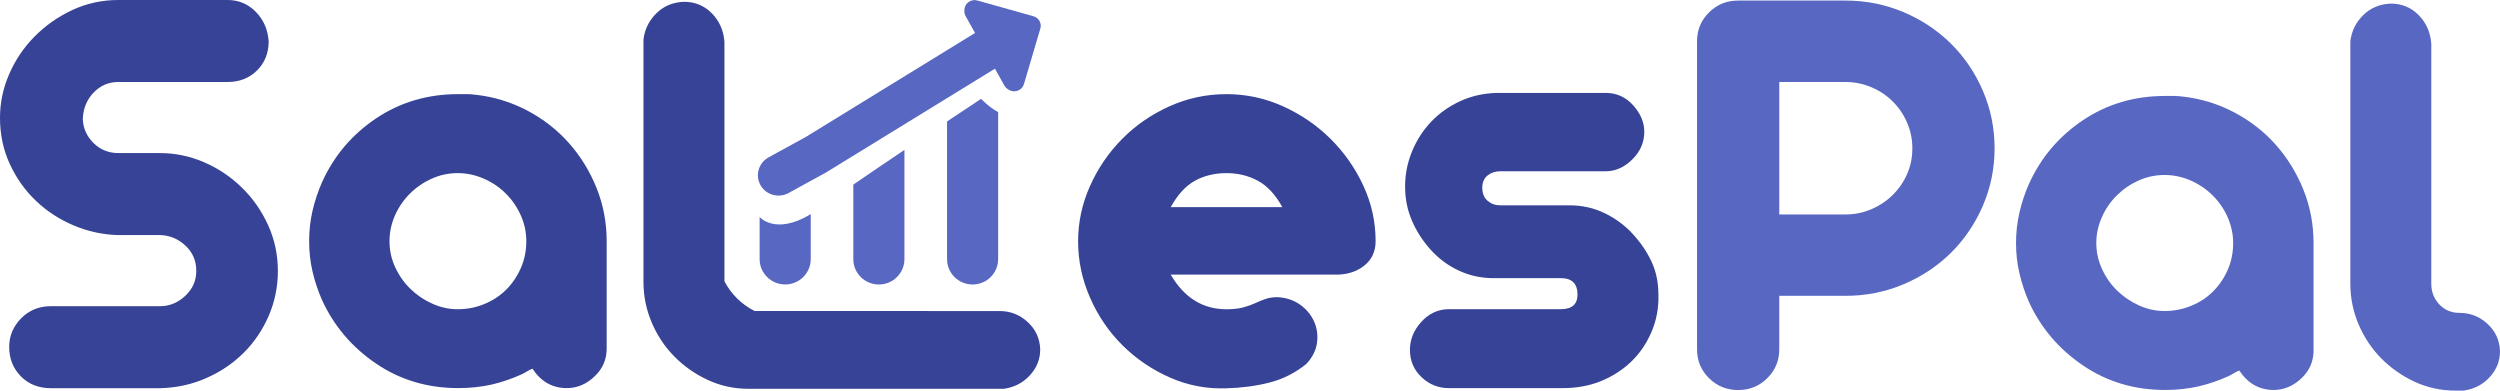 <?xml version="1.0" encoding="utf-8"?>
<!-- Generator: Adobe Illustrator 16.0.0, SVG Export Plug-In . SVG Version: 6.00 Build 0)  -->
<!DOCTYPE svg PUBLIC "-//W3C//DTD SVG 1.1//EN" "http://www.w3.org/Graphics/SVG/1.1/DTD/svg11.dtd">
<svg version="1.1" id="Layer_1" xmlns="http://www.w3.org/2000/svg" xmlns:xlink="http://www.w3.org/1999/xlink" x="0px" y="0px"
	 width="160px" height="25px" viewBox="0 0 160 25" enable-background="new 0 0 160 25" xml:space="preserve">
<g id="Layer_1_1_">
	<g id="Layer_4">
	</g>
	<g>
		<g>
			<g>
				<g>
					<g>
						<defs>
							<path id="SVGID_1_" d="M63.983,19.907c-0.037,0-13.711-0.003-15.687-0.003c-0.831-0.416-1.509-1.084-1.932-1.903V2.682
								c-0.053-0.726-0.321-1.334-0.804-1.829c-0.485-0.493-1.08-0.738-1.787-0.738c-0.706,0.026-1.296,0.271-1.767,0.738
								c-0.47,0.466-0.746,1.024-0.824,1.672V18.04c0,0.907,0.176,1.776,0.53,2.606s0.837,1.556,1.453,2.176
								c0.615,0.623,1.327,1.121,2.14,1.498c0.811,0.375,1.675,0.563,2.591,0.563h16.362c0.68-0.104,1.236-0.396,1.667-0.876
								c0.432-0.479,0.649-1.028,0.649-1.647c-0.026-0.701-0.293-1.285-0.805-1.752C65.258,20.139,64.662,19.907,63.983,19.907z
								 M36.41,9.155c-0.745-0.842-1.635-1.536-2.668-2.081c-1.035-0.545-2.14-0.881-3.317-1.011
								c-0.184-0.025-0.361-0.039-0.531-0.039h-0.568c-1.962,0-3.717,0.519-5.261,1.556c-1.545,1.037-2.696,2.398-3.455,4.083
								c-0.262,0.596-0.465,1.206-0.609,1.828s-0.216,1.271-0.216,1.942c0,0.67,0.071,1.32,0.216,1.941
								c0.144,0.622,0.347,1.23,0.609,1.829c0.759,1.657,1.91,3.014,3.455,4.063c1.543,1.051,3.298,1.572,5.261,1.572
								c0.758,0,1.478-0.076,2.159-0.23c0.653-0.155,1.295-0.375,1.923-0.662c0.104-0.051,0.209-0.108,0.314-0.174
								c0.105-0.063,0.223-0.123,0.354-0.176c0.549,0.83,1.282,1.242,2.199,1.242c0.653,0,1.242-0.242,1.766-0.738
								c0.524-0.488,0.786-1.086,0.786-1.787v-6.881c0-1.191-0.216-2.326-0.648-3.403C37.747,10.957,37.158,9.997,36.41,9.155z
								 M33.329,17.166c-0.235,0.531-0.549,0.991-0.942,1.381c-0.393,0.389-0.858,0.693-1.394,0.913
								c-0.537,0.222-1.107,0.331-1.707,0.331c-0.55,0-1.087-0.118-1.609-0.352c-0.525-0.231-0.988-0.545-1.394-0.936
								c-0.406-0.388-0.733-0.847-0.982-1.381c-0.249-0.527-0.373-1.094-0.373-1.688c0-0.569,0.118-1.123,0.353-1.652
								c0.235-0.53,0.556-0.998,0.962-1.399c0.405-0.402,0.871-0.719,1.395-0.953c0.523-0.233,1.072-0.351,1.649-0.351
								c0.575,0,1.132,0.117,1.668,0.351c0.537,0.233,1.007,0.551,1.412,0.953c0.406,0.401,0.727,0.869,0.963,1.399
								c0.236,0.529,0.354,1.083,0.354,1.652C33.683,16.059,33.565,16.632,33.329,17.166z M15.467,11.994
								c-0.706-0.687-1.511-1.226-2.414-1.614c-0.902-0.388-1.839-0.583-2.807-0.583H7.577c-0.629,0-1.158-0.215-1.59-0.642
								C5.554,8.728,5.324,8.216,5.299,7.619c0.026-0.673,0.254-1.237,0.688-1.69c0.432-0.454,0.962-0.681,1.59-0.681h6.988
								c0.759,0,1.386-0.246,1.885-0.739c0.496-0.492,0.745-1.114,0.745-1.866c-0.053-0.751-0.327-1.38-0.824-1.886
								C15.873,0.251,15.271,0,14.565,0H7.577C6.53,0,5.548,0.213,4.632,0.641c-0.916,0.427-1.72,0.99-2.414,1.691
								c-0.693,0.7-1.237,1.504-1.63,2.411C0.194,5.65,0,6.583,0,7.542c0,1.063,0.209,2.048,0.628,2.956
								c0.419,0.908,0.975,1.691,1.669,2.352c0.693,0.662,1.498,1.188,2.414,1.576c0.916,0.387,1.872,0.596,2.867,0.62h2.708
								c0.6,0.024,1.132,0.253,1.59,0.681c0.458,0.431,0.687,0.967,0.687,1.613c0,0.622-0.235,1.154-0.706,1.594
								c-0.472,0.442-1.007,0.662-1.609,0.662h-6.99c-0.759,0-1.394,0.26-1.904,0.775C0.842,20.893,0.588,21.5,0.588,22.2
								c0,0.752,0.249,1.38,0.747,1.885c0.497,0.507,1.139,0.759,1.923,0.759h6.989c1.047-0.025,2.028-0.238,2.944-0.642
								c0.916-0.399,1.714-0.94,2.395-1.613c0.68-0.675,1.217-1.465,1.609-2.372c0.393-0.906,0.589-1.865,0.589-2.877
								c0-1.035-0.209-2.016-0.628-2.938C16.737,13.484,16.174,12.681,15.467,11.994z M51.887,16.583v-2.878
								c-2.264,1.372-3.271,0.182-3.271,0.182v2.696c0,0.897,0.732,1.622,1.636,1.622C51.154,18.205,51.887,17.48,51.887,16.583z
								 M66.134,1.039l-3.575-1.005c-0.177-0.049-0.344-0.032-0.501,0.054c-0.158,0.086-0.26,0.216-0.312,0.391
								c-0.051,0.174-0.038,0.391,0.049,0.544l0.608,1.087L51.575,8.763c0,0-1.13,0.619-1.771,0.971l-0.609,0.333
								c-0.642,0.352-0.878,1.147-0.525,1.778c0.352,0.632,1.158,0.858,1.8,0.507l0.609-0.334c0.642-0.352,1.772-0.97,1.772-0.97
								l10.826-6.652l0.608,1.088c0.085,0.154,0.263,0.281,0.439,0.332c0.177,0.049,0.344,0.031,0.5-0.055
								c0.156-0.085,0.26-0.215,0.312-0.391l1.043-3.533c0.052-0.175,0.035-0.339-0.051-0.493
								C66.442,1.189,66.311,1.088,66.134,1.039z M85.152,8.883c-0.879-0.868-1.891-1.562-3.041-2.081
								c-1.152-0.518-2.355-0.777-3.611-0.777c-1.283,0-2.501,0.258-3.652,0.777c-1.153,0.519-2.159,1.211-3.022,2.081
								c-0.863,0.869-1.552,1.873-2.062,3.013c-0.51,1.143-0.766,2.321-0.766,3.542c0,1.244,0.254,2.449,0.766,3.615
								c0.51,1.166,1.204,2.184,2.081,3.053c0.877,0.867,1.892,1.557,3.042,2.062c1.152,0.505,2.355,0.729,3.61,0.683
								c0.968-0.025,1.885-0.148,2.75-0.367c0.86-0.223,1.646-0.617,2.354-1.188c0.391-0.414,0.621-0.868,0.688-1.362
								c0.064-0.49,0-0.951-0.197-1.379c-0.197-0.429-0.498-0.783-0.904-1.07c-0.404-0.282-0.883-0.438-1.432-0.467
								c-0.289,0-0.543,0.039-0.765,0.117c-0.224,0.078-0.445,0.168-0.667,0.271c-0.224,0.104-0.478,0.193-0.765,0.271
								c-0.289,0.077-0.643,0.116-1.063,0.116c-1.517,0-2.708-0.738-3.57-2.217h10.441c0.76,0.025,1.395-0.156,1.906-0.545
								c0.51-0.389,0.766-0.92,0.766-1.594c0-1.246-0.264-2.433-0.787-3.559S86.029,9.752,85.152,8.883z M74.926,13.258
								c0.443-0.805,0.962-1.368,1.551-1.691c0.59-0.325,1.262-0.487,2.021-0.487c0.734,0,1.4,0.163,2.002,0.487
								c0.604,0.323,1.126,0.886,1.57,1.691H74.926z M63.881,16.583V7.175c-0.614-0.336-1.09-0.85-1.09-0.85
								s-0.896,0.592-2.18,1.448v8.812c0,0.897,0.733,1.622,1.636,1.622C63.15,18.207,63.881,17.48,63.881,16.583z M57.884,16.583
								V9.595c-1.113,0.748-2.262,1.525-3.272,2.22v4.771c0,0.896,0.733,1.622,1.637,1.622
								C57.152,18.207,57.884,17.48,57.884,16.583z M105.703,16.756c-0.287-0.619-0.686-1.211-1.195-1.77
								c-0.51-0.557-1.111-1.004-1.805-1.34c-0.694-0.338-1.447-0.506-2.258-0.506h-4.438c-0.313,0-0.582-0.101-0.805-0.292
								c-0.224-0.195-0.336-0.475-0.336-0.837c0-0.336,0.112-0.597,0.334-0.778c0.223-0.181,0.491-0.271,0.805-0.271h6.754
								c0.627,0,1.197-0.254,1.707-0.758c0.513-0.505,0.769-1.095,0.769-1.77c0-0.595-0.235-1.159-0.709-1.691
								c-0.471-0.53-1.06-0.797-1.767-0.797h-6.985c-0.838,0.026-1.61,0.201-2.315,0.525c-0.709,0.325-1.324,0.758-1.847,1.302
								c-0.524,0.544-0.938,1.18-1.237,1.905c-0.301,0.726-0.449,1.477-0.449,2.255c0,0.778,0.144,1.5,0.433,2.176
								c0.287,0.677,0.688,1.299,1.194,1.865c0.513,0.569,1.113,1.02,1.808,1.342c0.692,0.324,1.435,0.486,2.22,0.486h4.317
								c0.705,0,1.062,0.35,1.062,1.049c0,0.621-0.354,0.936-1.062,0.936H92.67c-0.682,0.023-1.256,0.305-1.727,0.837
								c-0.471,0.526-0.707,1.119-0.707,1.769c0,0.699,0.25,1.282,0.748,1.75c0.494,0.469,1.084,0.699,1.764,0.699h7.225
								c0.916,0,1.74-0.148,2.473-0.445c0.734-0.299,1.373-0.705,1.926-1.227c0.551-0.521,0.986-1.152,1.313-1.902
								c0.328-0.754,0.479-1.559,0.453-2.412C106.137,18.079,105.992,17.377,105.703,16.756z"/>
						</defs>
						<clipPath id="SVGID_2_">
							<use xlink:href="#SVGID_1_"  overflow="visible"/>
						</clipPath>
						<rect x="47.285" y="-1.122" clip-path="url(#SVGID_2_)" fill="#5867C2" width="19.808" height="19.923"/>
					</g>
				</g>
			</g>
		</g>
		<g>
			<g>
				<g>
					<g>
						<defs>
							<path id="SVGID_3_" d="M63.983,19.907c-0.037,0-13.711-0.003-15.687-0.003c-0.831-0.416-1.509-1.084-1.932-1.903V2.682
								c-0.053-0.726-0.321-1.334-0.804-1.829c-0.485-0.493-1.08-0.738-1.787-0.738c-0.706,0.026-1.296,0.271-1.767,0.738
								c-0.47,0.466-0.746,1.024-0.824,1.672V18.04c0,0.907,0.176,1.776,0.53,2.606s0.837,1.556,1.453,2.176
								c0.615,0.623,1.327,1.121,2.14,1.498c0.811,0.375,1.675,0.563,2.591,0.563h16.362c0.68-0.104,1.236-0.396,1.667-0.876
								c0.432-0.479,0.649-1.028,0.649-1.647c-0.026-0.701-0.293-1.285-0.805-1.752C65.258,20.139,64.662,19.907,63.983,19.907z
								 M36.41,9.155c-0.745-0.842-1.635-1.536-2.668-2.081c-1.035-0.545-2.14-0.881-3.317-1.011
								c-0.184-0.025-0.361-0.039-0.531-0.039h-0.568c-1.962,0-3.717,0.519-5.261,1.556c-1.545,1.037-2.696,2.398-3.455,4.083
								c-0.262,0.596-0.465,1.206-0.609,1.828s-0.216,1.271-0.216,1.942c0,0.67,0.071,1.32,0.216,1.941
								c0.144,0.622,0.347,1.23,0.609,1.829c0.759,1.657,1.91,3.014,3.455,4.063c1.543,1.051,3.298,1.572,5.261,1.572
								c0.758,0,1.478-0.076,2.159-0.23c0.653-0.155,1.295-0.375,1.923-0.662c0.104-0.051,0.209-0.108,0.314-0.174
								c0.105-0.063,0.223-0.123,0.354-0.176c0.549,0.83,1.282,1.242,2.199,1.242c0.653,0,1.242-0.242,1.766-0.738
								c0.524-0.488,0.786-1.086,0.786-1.787v-6.881c0-1.191-0.216-2.326-0.648-3.403C37.747,10.957,37.158,9.997,36.41,9.155z
								 M33.329,17.166c-0.235,0.531-0.549,0.991-0.942,1.381c-0.393,0.389-0.858,0.693-1.394,0.913
								c-0.537,0.222-1.107,0.331-1.707,0.331c-0.55,0-1.087-0.118-1.609-0.352c-0.525-0.231-0.988-0.545-1.394-0.936
								c-0.406-0.388-0.733-0.847-0.982-1.381c-0.249-0.527-0.373-1.094-0.373-1.688c0-0.569,0.118-1.123,0.353-1.652
								c0.235-0.53,0.556-0.998,0.962-1.399c0.405-0.402,0.871-0.719,1.395-0.953c0.523-0.233,1.072-0.351,1.649-0.351
								c0.575,0,1.132,0.117,1.668,0.351c0.537,0.233,1.007,0.551,1.412,0.953c0.406,0.401,0.727,0.869,0.963,1.399
								c0.236,0.529,0.354,1.083,0.354,1.652C33.683,16.059,33.565,16.632,33.329,17.166z M15.467,11.994
								c-0.706-0.687-1.511-1.226-2.414-1.614c-0.902-0.388-1.839-0.583-2.807-0.583H7.577c-0.629,0-1.158-0.215-1.59-0.642
								C5.554,8.728,5.324,8.216,5.299,7.619c0.026-0.673,0.254-1.237,0.688-1.69c0.432-0.454,0.962-0.681,1.59-0.681h6.988
								c0.759,0,1.386-0.246,1.885-0.739c0.496-0.492,0.745-1.114,0.745-1.866c-0.053-0.751-0.327-1.38-0.824-1.886
								C15.873,0.251,15.271,0,14.565,0H7.577C6.53,0,5.548,0.213,4.632,0.641c-0.916,0.427-1.72,0.99-2.414,1.691
								c-0.693,0.7-1.237,1.504-1.63,2.411C0.194,5.65,0,6.583,0,7.542c0,1.063,0.209,2.048,0.628,2.956
								c0.419,0.908,0.975,1.691,1.669,2.352c0.693,0.662,1.498,1.188,2.414,1.576c0.916,0.387,1.872,0.596,2.867,0.62h2.708
								c0.6,0.024,1.132,0.253,1.59,0.681c0.458,0.431,0.687,0.967,0.687,1.613c0,0.622-0.235,1.154-0.706,1.594
								c-0.472,0.442-1.007,0.662-1.609,0.662h-6.99c-0.759,0-1.394,0.26-1.904,0.775C0.842,20.893,0.588,21.5,0.588,22.2
								c0,0.752,0.249,1.38,0.747,1.885c0.497,0.507,1.139,0.759,1.923,0.759h6.989c1.047-0.025,2.028-0.238,2.944-0.642
								c0.916-0.399,1.714-0.94,2.395-1.613c0.68-0.675,1.217-1.465,1.609-2.372c0.393-0.906,0.589-1.865,0.589-2.877
								c0-1.035-0.209-2.016-0.628-2.938C16.737,13.484,16.174,12.681,15.467,11.994z M51.887,16.583v-2.878
								c-2.264,1.372-3.271,0.182-3.271,0.182v2.696c0,0.897,0.732,1.622,1.636,1.622C51.154,18.205,51.887,17.48,51.887,16.583z
								 M66.134,1.039l-3.575-1.005c-0.177-0.049-0.344-0.032-0.501,0.054c-0.158,0.086-0.26,0.216-0.312,0.391
								c-0.051,0.174-0.038,0.391,0.049,0.544l0.608,1.087L51.575,8.763c0,0-1.13,0.619-1.771,0.971l-0.609,0.333
								c-0.642,0.352-0.878,1.147-0.525,1.778c0.352,0.632,1.158,0.858,1.8,0.507l0.609-0.334c0.642-0.352,1.772-0.97,1.772-0.97
								l10.826-6.652l0.608,1.088c0.085,0.154,0.263,0.281,0.439,0.332c0.177,0.049,0.344,0.031,0.5-0.055
								c0.156-0.085,0.26-0.215,0.312-0.391l1.043-3.533c0.052-0.175,0.035-0.339-0.051-0.493
								C66.442,1.189,66.311,1.088,66.134,1.039z M85.152,8.883c-0.879-0.868-1.891-1.562-3.041-2.081
								c-1.152-0.518-2.355-0.777-3.611-0.777c-1.283,0-2.501,0.258-3.652,0.777c-1.153,0.519-2.159,1.211-3.022,2.081
								c-0.863,0.869-1.552,1.873-2.062,3.013c-0.51,1.143-0.766,2.321-0.766,3.542c0,1.244,0.254,2.449,0.766,3.615
								c0.51,1.166,1.204,2.184,2.081,3.053c0.877,0.867,1.892,1.557,3.042,2.062c1.152,0.505,2.355,0.729,3.61,0.683
								c0.968-0.025,1.885-0.148,2.75-0.367c0.86-0.223,1.646-0.617,2.354-1.188c0.391-0.414,0.621-0.868,0.688-1.362
								c0.064-0.49,0-0.951-0.197-1.379c-0.197-0.429-0.498-0.783-0.904-1.07c-0.404-0.282-0.883-0.438-1.432-0.467
								c-0.289,0-0.543,0.039-0.765,0.117c-0.224,0.078-0.445,0.168-0.667,0.271c-0.224,0.104-0.478,0.193-0.765,0.271
								c-0.289,0.077-0.643,0.116-1.063,0.116c-1.517,0-2.708-0.738-3.57-2.217h10.441c0.76,0.025,1.395-0.156,1.906-0.545
								c0.51-0.389,0.766-0.92,0.766-1.594c0-1.246-0.264-2.433-0.787-3.559S86.029,9.752,85.152,8.883z M74.926,13.258
								c0.443-0.805,0.962-1.368,1.551-1.691c0.59-0.325,1.262-0.487,2.021-0.487c0.734,0,1.4,0.163,2.002,0.487
								c0.604,0.323,1.126,0.886,1.57,1.691H74.926z M63.881,16.583V7.175c-0.614-0.336-1.09-0.85-1.09-0.85
								s-0.896,0.592-2.18,1.448v8.812c0,0.897,0.733,1.622,1.636,1.622C63.15,18.207,63.881,17.48,63.881,16.583z M57.884,16.583
								V9.595c-1.113,0.748-2.262,1.525-3.272,2.22v4.771c0,0.896,0.733,1.622,1.637,1.622
								C57.152,18.207,57.884,17.48,57.884,16.583z M105.703,16.756c-0.287-0.619-0.686-1.211-1.195-1.77
								c-0.51-0.557-1.111-1.004-1.805-1.34c-0.694-0.338-1.447-0.506-2.258-0.506h-4.438c-0.313,0-0.582-0.101-0.805-0.292
								c-0.224-0.195-0.336-0.475-0.336-0.837c0-0.336,0.112-0.597,0.334-0.778c0.223-0.181,0.491-0.271,0.805-0.271h6.754
								c0.627,0,1.197-0.254,1.707-0.758c0.513-0.505,0.769-1.095,0.769-1.77c0-0.595-0.235-1.159-0.709-1.691
								c-0.471-0.53-1.06-0.797-1.767-0.797h-6.985c-0.838,0.026-1.61,0.201-2.315,0.525c-0.709,0.325-1.324,0.758-1.847,1.302
								c-0.524,0.544-0.938,1.18-1.237,1.905c-0.301,0.726-0.449,1.477-0.449,2.255c0,0.778,0.144,1.5,0.433,2.176
								c0.287,0.677,0.688,1.299,1.194,1.865c0.513,0.569,1.113,1.02,1.808,1.342c0.692,0.324,1.435,0.486,2.22,0.486h4.317
								c0.705,0,1.062,0.35,1.062,1.049c0,0.621-0.354,0.936-1.062,0.936H92.67c-0.682,0.023-1.256,0.305-1.727,0.837
								c-0.471,0.526-0.707,1.119-0.707,1.769c0,0.699,0.25,1.282,0.748,1.75c0.494,0.469,1.084,0.699,1.764,0.699h7.225
								c0.916,0,1.74-0.148,2.473-0.445c0.734-0.299,1.373-0.705,1.926-1.227c0.551-0.521,0.986-1.152,1.313-1.902
								c0.328-0.754,0.479-1.559,0.453-2.412C106.137,18.079,105.992,17.377,105.703,16.756z"/>
						</defs>
						<clipPath id="SVGID_4_">
							<use xlink:href="#SVGID_3_"  overflow="visible"/>
						</clipPath>
						<polygon clip-path="url(#SVGID_4_)" fill="#364396" points="46.433,-2.065 46.834,15.438 46.834,17.803 47.285,19.007 
							48.303,19.395 67.092,19.693 67.958,21.887 67.742,24.883 60.61,26.874 -16.06,32.463 -10.991,-9.154 						"/>
					</g>
				</g>
			</g>
		</g>
		<g>
			<g>
				<g>
					<g>
						<defs>
							<path id="SVGID_5_" d="M63.983,19.907c-0.037,0-13.711-0.003-15.687-0.003c-0.831-0.416-1.509-1.084-1.932-1.903V2.682
								c-0.053-0.726-0.321-1.334-0.804-1.829c-0.485-0.493-1.08-0.738-1.787-0.738c-0.706,0.026-1.296,0.271-1.767,0.738
								c-0.47,0.466-0.746,1.024-0.824,1.672V18.04c0,0.907,0.176,1.776,0.53,2.606s0.837,1.556,1.453,2.176
								c0.615,0.623,1.327,1.121,2.14,1.498c0.811,0.375,1.675,0.563,2.591,0.563h16.362c0.68-0.104,1.236-0.396,1.667-0.876
								c0.432-0.479,0.649-1.028,0.649-1.647c-0.026-0.701-0.293-1.285-0.805-1.752C65.258,20.139,64.662,19.907,63.983,19.907z
								 M36.41,9.155c-0.745-0.842-1.635-1.536-2.668-2.081c-1.035-0.545-2.14-0.881-3.317-1.011
								c-0.184-0.025-0.361-0.039-0.531-0.039h-0.568c-1.962,0-3.717,0.519-5.261,1.556c-1.545,1.037-2.696,2.398-3.455,4.083
								c-0.262,0.596-0.465,1.206-0.609,1.828s-0.216,1.271-0.216,1.942c0,0.67,0.071,1.32,0.216,1.941
								c0.144,0.622,0.347,1.23,0.609,1.829c0.759,1.657,1.91,3.014,3.455,4.063c1.543,1.051,3.298,1.572,5.261,1.572
								c0.758,0,1.478-0.076,2.159-0.23c0.653-0.155,1.295-0.375,1.923-0.662c0.104-0.051,0.209-0.108,0.314-0.174
								c0.105-0.063,0.223-0.123,0.354-0.176c0.549,0.83,1.282,1.242,2.199,1.242c0.653,0,1.242-0.242,1.766-0.738
								c0.524-0.488,0.786-1.086,0.786-1.787v-6.881c0-1.191-0.216-2.326-0.648-3.403C37.747,10.957,37.158,9.997,36.41,9.155z
								 M33.329,17.166c-0.235,0.531-0.549,0.991-0.942,1.381c-0.393,0.389-0.858,0.693-1.394,0.913
								c-0.537,0.222-1.107,0.331-1.707,0.331c-0.55,0-1.087-0.118-1.609-0.352c-0.525-0.231-0.988-0.545-1.394-0.936
								c-0.406-0.388-0.733-0.847-0.982-1.381c-0.249-0.527-0.373-1.094-0.373-1.688c0-0.569,0.118-1.123,0.353-1.652
								c0.235-0.53,0.556-0.998,0.962-1.399c0.405-0.402,0.871-0.719,1.395-0.953c0.523-0.233,1.072-0.351,1.649-0.351
								c0.575,0,1.132,0.117,1.668,0.351c0.537,0.233,1.007,0.551,1.412,0.953c0.406,0.401,0.727,0.869,0.963,1.399
								c0.236,0.529,0.354,1.083,0.354,1.652C33.683,16.059,33.565,16.632,33.329,17.166z M15.467,11.994
								c-0.706-0.687-1.511-1.226-2.414-1.614c-0.902-0.388-1.839-0.583-2.807-0.583H7.577c-0.629,0-1.158-0.215-1.59-0.642
								C5.554,8.728,5.324,8.216,5.299,7.619c0.026-0.673,0.254-1.237,0.688-1.69c0.432-0.454,0.962-0.681,1.59-0.681h6.988
								c0.759,0,1.386-0.246,1.885-0.739c0.496-0.492,0.745-1.114,0.745-1.866c-0.053-0.751-0.327-1.38-0.824-1.886
								C15.873,0.251,15.271,0,14.565,0H7.577C6.53,0,5.548,0.213,4.632,0.641c-0.916,0.427-1.72,0.99-2.414,1.691
								c-0.693,0.7-1.237,1.504-1.63,2.411C0.194,5.65,0,6.583,0,7.542c0,1.063,0.209,2.048,0.628,2.956
								c0.419,0.908,0.975,1.691,1.669,2.352c0.693,0.662,1.498,1.188,2.414,1.576c0.916,0.387,1.872,0.596,2.867,0.62h2.708
								c0.6,0.024,1.132,0.253,1.59,0.681c0.458,0.431,0.687,0.967,0.687,1.613c0,0.622-0.235,1.154-0.706,1.594
								c-0.472,0.442-1.007,0.662-1.609,0.662h-6.99c-0.759,0-1.394,0.26-1.904,0.775C0.842,20.893,0.588,21.5,0.588,22.2
								c0,0.752,0.249,1.38,0.747,1.885c0.497,0.507,1.139,0.759,1.923,0.759h6.989c1.047-0.025,2.028-0.238,2.944-0.642
								c0.916-0.399,1.714-0.94,2.395-1.613c0.68-0.675,1.217-1.465,1.609-2.372c0.393-0.906,0.589-1.865,0.589-2.877
								c0-1.035-0.209-2.016-0.628-2.938C16.737,13.484,16.174,12.681,15.467,11.994z M51.887,16.583v-2.878
								c-2.264,1.372-3.271,0.182-3.271,0.182v2.696c0,0.897,0.732,1.622,1.636,1.622C51.154,18.205,51.887,17.48,51.887,16.583z
								 M66.134,1.039l-3.575-1.005c-0.177-0.049-0.344-0.032-0.501,0.054c-0.158,0.086-0.26,0.216-0.312,0.391
								c-0.051,0.174-0.038,0.391,0.049,0.544l0.608,1.087L51.575,8.763c0,0-1.13,0.619-1.771,0.971l-0.609,0.333
								c-0.642,0.352-0.878,1.147-0.525,1.778c0.352,0.632,1.158,0.858,1.8,0.507l0.609-0.334c0.642-0.352,1.772-0.97,1.772-0.97
								l10.826-6.652l0.608,1.088c0.085,0.154,0.263,0.281,0.439,0.332c0.177,0.049,0.344,0.031,0.5-0.055
								c0.156-0.085,0.26-0.215,0.312-0.391l1.043-3.533c0.052-0.175,0.035-0.339-0.051-0.493
								C66.442,1.189,66.311,1.088,66.134,1.039z M85.152,8.883c-0.879-0.868-1.891-1.562-3.041-2.081
								c-1.152-0.518-2.355-0.777-3.611-0.777c-1.283,0-2.501,0.258-3.652,0.777c-1.153,0.519-2.159,1.211-3.022,2.081
								c-0.863,0.869-1.552,1.873-2.062,3.013c-0.51,1.143-0.766,2.321-0.766,3.542c0,1.244,0.254,2.449,0.766,3.615
								c0.51,1.166,1.204,2.184,2.081,3.053c0.877,0.867,1.892,1.557,3.042,2.062c1.152,0.505,2.355,0.729,3.61,0.683
								c0.968-0.025,1.885-0.148,2.75-0.367c0.86-0.223,1.646-0.617,2.354-1.188c0.391-0.414,0.621-0.868,0.688-1.362
								c0.064-0.49,0-0.951-0.197-1.379c-0.197-0.429-0.498-0.783-0.904-1.07c-0.404-0.282-0.883-0.438-1.432-0.467
								c-0.289,0-0.543,0.039-0.765,0.117c-0.224,0.078-0.445,0.168-0.667,0.271c-0.224,0.104-0.478,0.193-0.765,0.271
								c-0.289,0.077-0.643,0.116-1.063,0.116c-1.517,0-2.708-0.738-3.57-2.217h10.441c0.76,0.025,1.395-0.156,1.906-0.545
								c0.51-0.389,0.766-0.92,0.766-1.594c0-1.246-0.264-2.433-0.787-3.559S86.029,9.752,85.152,8.883z M74.926,13.258
								c0.443-0.805,0.962-1.368,1.551-1.691c0.59-0.325,1.262-0.487,2.021-0.487c0.734,0,1.4,0.163,2.002,0.487
								c0.604,0.323,1.126,0.886,1.57,1.691H74.926z M63.881,16.583V7.175c-0.614-0.336-1.09-0.85-1.09-0.85
								s-0.896,0.592-2.18,1.448v8.812c0,0.897,0.733,1.622,1.636,1.622C63.15,18.207,63.881,17.48,63.881,16.583z M57.884,16.583
								V9.595c-1.113,0.748-2.262,1.525-3.272,2.22v4.771c0,0.896,0.733,1.622,1.637,1.622
								C57.152,18.207,57.884,17.48,57.884,16.583z M105.703,16.756c-0.287-0.619-0.686-1.211-1.195-1.77
								c-0.51-0.557-1.111-1.004-1.805-1.34c-0.694-0.338-1.447-0.506-2.258-0.506h-4.438c-0.313,0-0.582-0.101-0.805-0.292
								c-0.224-0.195-0.336-0.475-0.336-0.837c0-0.336,0.112-0.597,0.334-0.778c0.223-0.181,0.491-0.271,0.805-0.271h6.754
								c0.627,0,1.197-0.254,1.707-0.758c0.513-0.505,0.769-1.095,0.769-1.77c0-0.595-0.235-1.159-0.709-1.691
								c-0.471-0.53-1.06-0.797-1.767-0.797h-6.985c-0.838,0.026-1.61,0.201-2.315,0.525c-0.709,0.325-1.324,0.758-1.847,1.302
								c-0.524,0.544-0.938,1.18-1.237,1.905c-0.301,0.726-0.449,1.477-0.449,2.255c0,0.778,0.144,1.5,0.433,2.176
								c0.287,0.677,0.688,1.299,1.194,1.865c0.513,0.569,1.113,1.02,1.808,1.342c0.692,0.324,1.435,0.486,2.22,0.486h4.317
								c0.705,0,1.062,0.35,1.062,1.049c0,0.621-0.354,0.936-1.062,0.936H92.67c-0.682,0.023-1.256,0.305-1.727,0.837
								c-0.471,0.526-0.707,1.119-0.707,1.769c0,0.699,0.25,1.282,0.748,1.75c0.494,0.469,1.084,0.699,1.764,0.699h7.225
								c0.916,0,1.74-0.148,2.473-0.445c0.734-0.299,1.373-0.705,1.926-1.227c0.551-0.521,0.986-1.152,1.313-1.902
								c0.328-0.754,0.479-1.559,0.453-2.412C106.137,18.079,105.992,17.377,105.703,16.756z"/>
						</defs>
						<clipPath id="SVGID_6_">
							<use xlink:href="#SVGID_5_"  overflow="visible"/>
						</clipPath>
						<polygon clip-path="url(#SVGID_6_)" fill="#364396" points="68.491,-1.122 68.491,10.164 67.958,16.241 68.491,21.975 
							71.542,25.986 89.922,27.534 105.121,28.795 107.021,22.203 107.654,10.279 105.697,2.597 						"/>
					</g>
				</g>
			</g>
		</g>
	</g>
</g>
<g id="Layer_2">
	<path fill="#5867C2" d="M126.904,5.81c-0.496-1.153-1.178-2.158-2.041-3.014c-0.863-0.855-1.879-1.529-3.041-2.021
		c-1.166-0.491-2.402-0.739-3.711-0.739h-6.869c-0.734,0-1.355,0.253-1.865,0.758c-0.512,0.505-0.766,1.122-0.766,1.848v19.713
		c0,0.728,0.254,1.342,0.766,1.849c0.51,0.506,1.131,0.758,1.865,0.758c0.732,0,1.354-0.252,1.863-0.758
		c0.512-0.507,0.768-1.121,0.768-1.849v-3.422h4.24c1.309,0,2.545-0.246,3.709-0.738s2.18-1.166,3.043-2.021
		s1.543-1.859,2.041-3.014c0.496-1.153,0.748-2.379,0.748-3.674C127.652,8.189,127.4,6.964,126.904,5.81z M122.055,11.138
		c-0.221,0.505-0.529,0.952-0.924,1.341c-0.391,0.39-0.85,0.694-1.373,0.914c-0.523,0.224-1.07,0.332-1.648,0.332h-4.236V5.248
		h4.236c0.576,0,1.125,0.11,1.648,0.33c0.525,0.22,0.984,0.525,1.373,0.914c0.395,0.389,0.703,0.842,0.924,1.361
		c0.223,0.52,0.336,1.063,0.336,1.633C122.391,10.082,122.277,10.632,122.055,11.138z"/>
	<path fill="#5867C2" d="M139.133,6.141c-0.172,0-0.359,0-0.568,0c-1.965,0-3.717,0.519-5.262,1.555
		c-1.543,1.037-2.695,2.398-3.453,4.083c-0.264,0.597-0.467,1.206-0.605,1.827c-0.146,0.623-0.219,1.271-0.219,1.944
		s0.07,1.32,0.219,1.942c0.145,0.621,0.344,1.23,0.605,1.828c0.758,1.658,1.91,3.014,3.453,4.063
		c1.545,1.051,3.297,1.574,5.262,1.574c0.762,0,1.479-0.078,2.16-0.232c0.652-0.156,1.293-0.375,1.92-0.662
		c0.105-0.051,0.211-0.107,0.316-0.174c0.104-0.063,0.223-0.123,0.354-0.175c0.549,0.829,1.281,1.243,2.199,1.243
		c0.654,0,1.242-0.246,1.77-0.739c0.521-0.489,0.783-1.087,0.783-1.786v-6.883c0-1.191-0.217-2.326-0.646-3.402
		c-0.434-1.076-1.021-2.035-1.768-2.878c-0.748-0.842-1.637-1.536-2.67-2.08c-1.031-0.544-2.139-0.881-3.316-1.012
		C139.48,6.153,139.303,6.141,139.133,6.141z M136.916,19.557c-0.525-0.234-0.99-0.545-1.395-0.936
		c-0.406-0.389-0.734-0.848-0.982-1.381c-0.248-0.529-0.375-1.094-0.375-1.689c0-0.57,0.119-1.121,0.357-1.652
		c0.23-0.528,0.555-0.998,0.961-1.398c0.404-0.4,0.869-0.718,1.393-0.952c0.525-0.233,1.074-0.35,1.652-0.35
		c0.574,0,1.129,0.116,1.668,0.35c0.535,0.233,1.006,0.551,1.41,0.952c0.406,0.402,0.729,0.87,0.963,1.398
		c0.232,0.531,0.354,1.082,0.354,1.652c0,0.622-0.117,1.199-0.354,1.73c-0.232,0.531-0.549,0.992-0.943,1.381
		c-0.391,0.391-0.854,0.693-1.395,0.912c-0.535,0.223-1.105,0.33-1.705,0.33C137.973,19.904,137.436,19.789,136.916,19.557z"/>
	<path fill="#5867C2" d="M151.244,0.97c-0.473,0.466-0.744,1.024-0.822,1.671v15.513c0,0.908,0.176,1.777,0.527,2.604
		c0.354,0.829,0.838,1.558,1.451,2.179c0.615,0.623,1.33,1.121,2.143,1.498c0.811,0.375,1.674,0.563,2.59,0.563h0.551
		c0.68-0.104,1.236-0.396,1.668-0.874c0.436-0.479,0.648-1.028,0.648-1.651c-0.025-0.699-0.293-1.283-0.807-1.75
		c-0.508-0.469-1.105-0.699-1.785-0.699c-0.525,0-0.955-0.184-1.295-0.545s-0.51-0.805-0.51-1.322V2.797
		c-0.055-0.726-0.322-1.334-0.807-1.827c-0.48-0.493-1.08-0.739-1.787-0.739C152.305,0.257,151.715,0.502,151.244,0.97z"/>
</g>
</svg>
